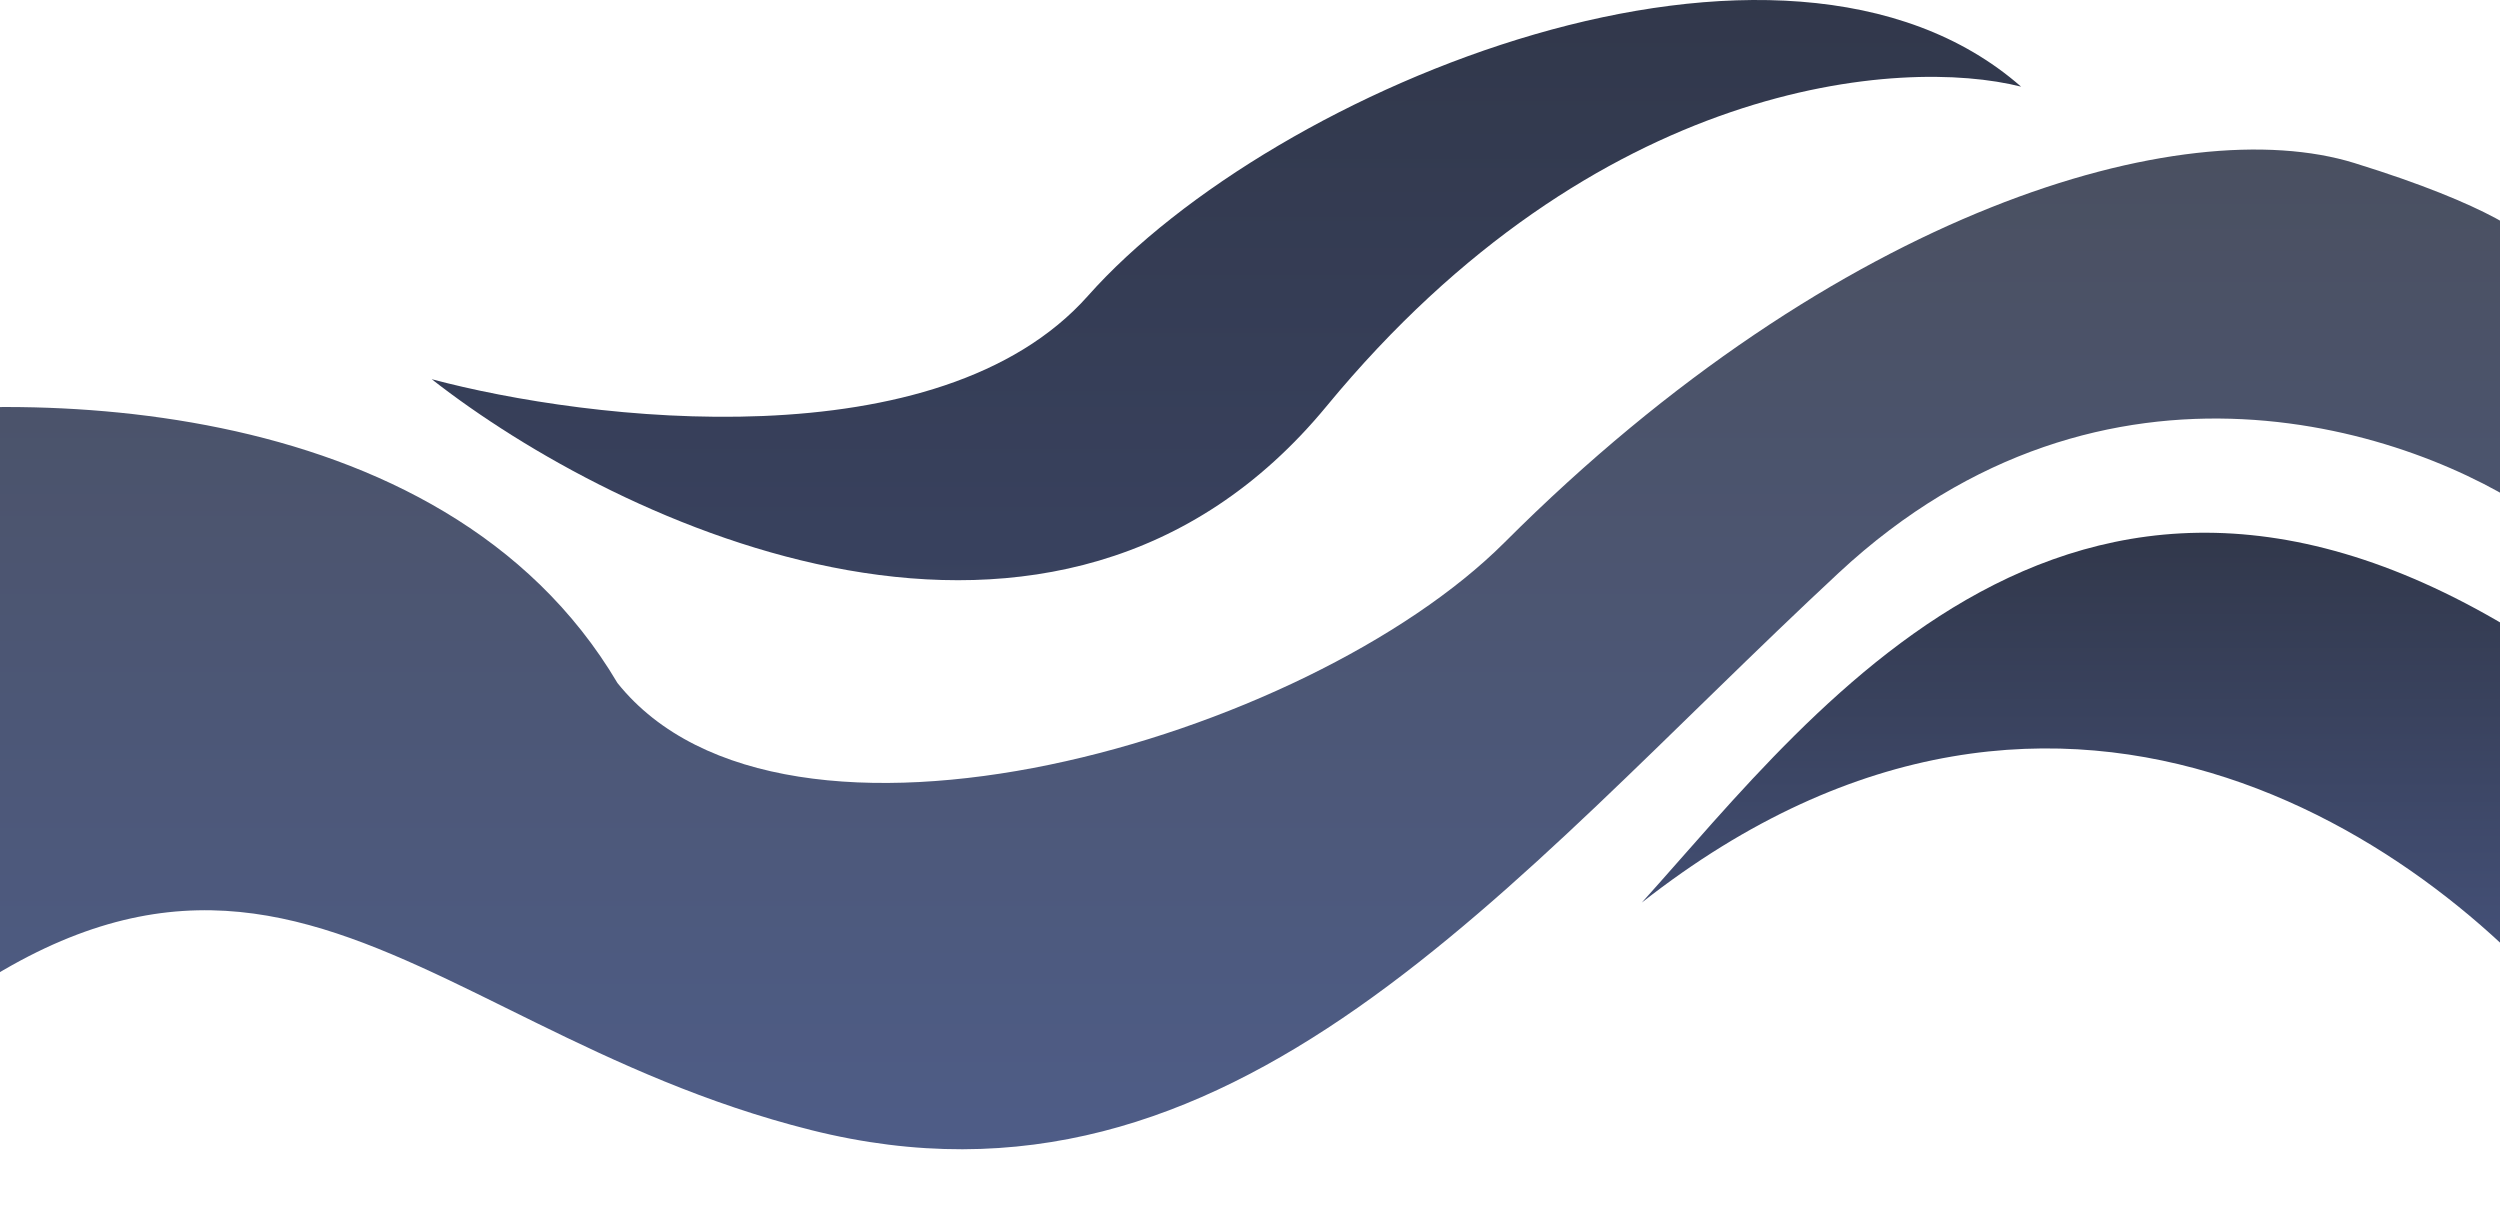 <svg width="1440" height="697" viewBox="0 0 1440 697" fill="none" xmlns="http://www.w3.org/2000/svg">
<path d="M764.154 233.913C919.754 45.113 1095.65 32.579 1164.15 49.913C1026.65 -70.587 733.654 49.913 626.654 170.413C541.054 266.812 338.988 242.579 248.654 218.413C355.654 302.246 608.554 422.713 764.154 233.913Z" fill="url(#paint0_linear_134_26)" fill-opacity="0.91"/>
<path d="M355.654 393.412C254.454 222.212 3.154 222.745 -109.846 244.412C-168.846 449.912 -266.024 810.431 -122.846 661.912C136 393.412 224.154 589.912 467.154 650.912C710.154 711.912 866.654 508.912 1059.15 329.912C1213.15 186.712 1391.32 248.246 1461.15 296.912V143.912C1458.99 137.412 1434.95 118.312 1356.15 93.912C1257.65 63.412 1059.15 119.912 866.654 312.412C753.154 425.913 451.654 513.413 355.654 393.412Z" fill="url(#paint1_linear_134_26)" fill-opacity="0.8"/>
<path d="M945.654 519.913C1192.45 325.913 1414.15 494.413 1494.15 602.913C1582.99 596.413 1705.15 544.013 1483.15 386.413C1205.65 189.413 1048.15 406.413 945.654 519.913Z" fill="url(#paint2_linear_134_26)" fill-opacity="0.91"/>
<defs>
<linearGradient id="paint0_linear_134_26" x1="706.404" y1="0" x2="706.404" y2="334.209" gradientUnits="userSpaceOnUse">
<stop stop-color="#1D2439"/>
<stop offset="1" stop-color="#252F4F"/>
</linearGradient>
<linearGradient id="paint1_linear_134_26" x1="631.96" y1="86.139" x2="631.96" y2="696.84" gradientUnits="userSpaceOnUse">
<stop stop-color="#1D2439"/>
<stop offset="1" stop-color="#22356C"/>
</linearGradient>
<linearGradient id="paint2_linear_134_26" x1="1277.18" y1="306.853" x2="1277.18" y2="602.913" gradientUnits="userSpaceOnUse">
<stop stop-color="#1D2439"/>
<stop offset="1" stop-color="#364575"/>
</linearGradient>
</defs>
</svg>
